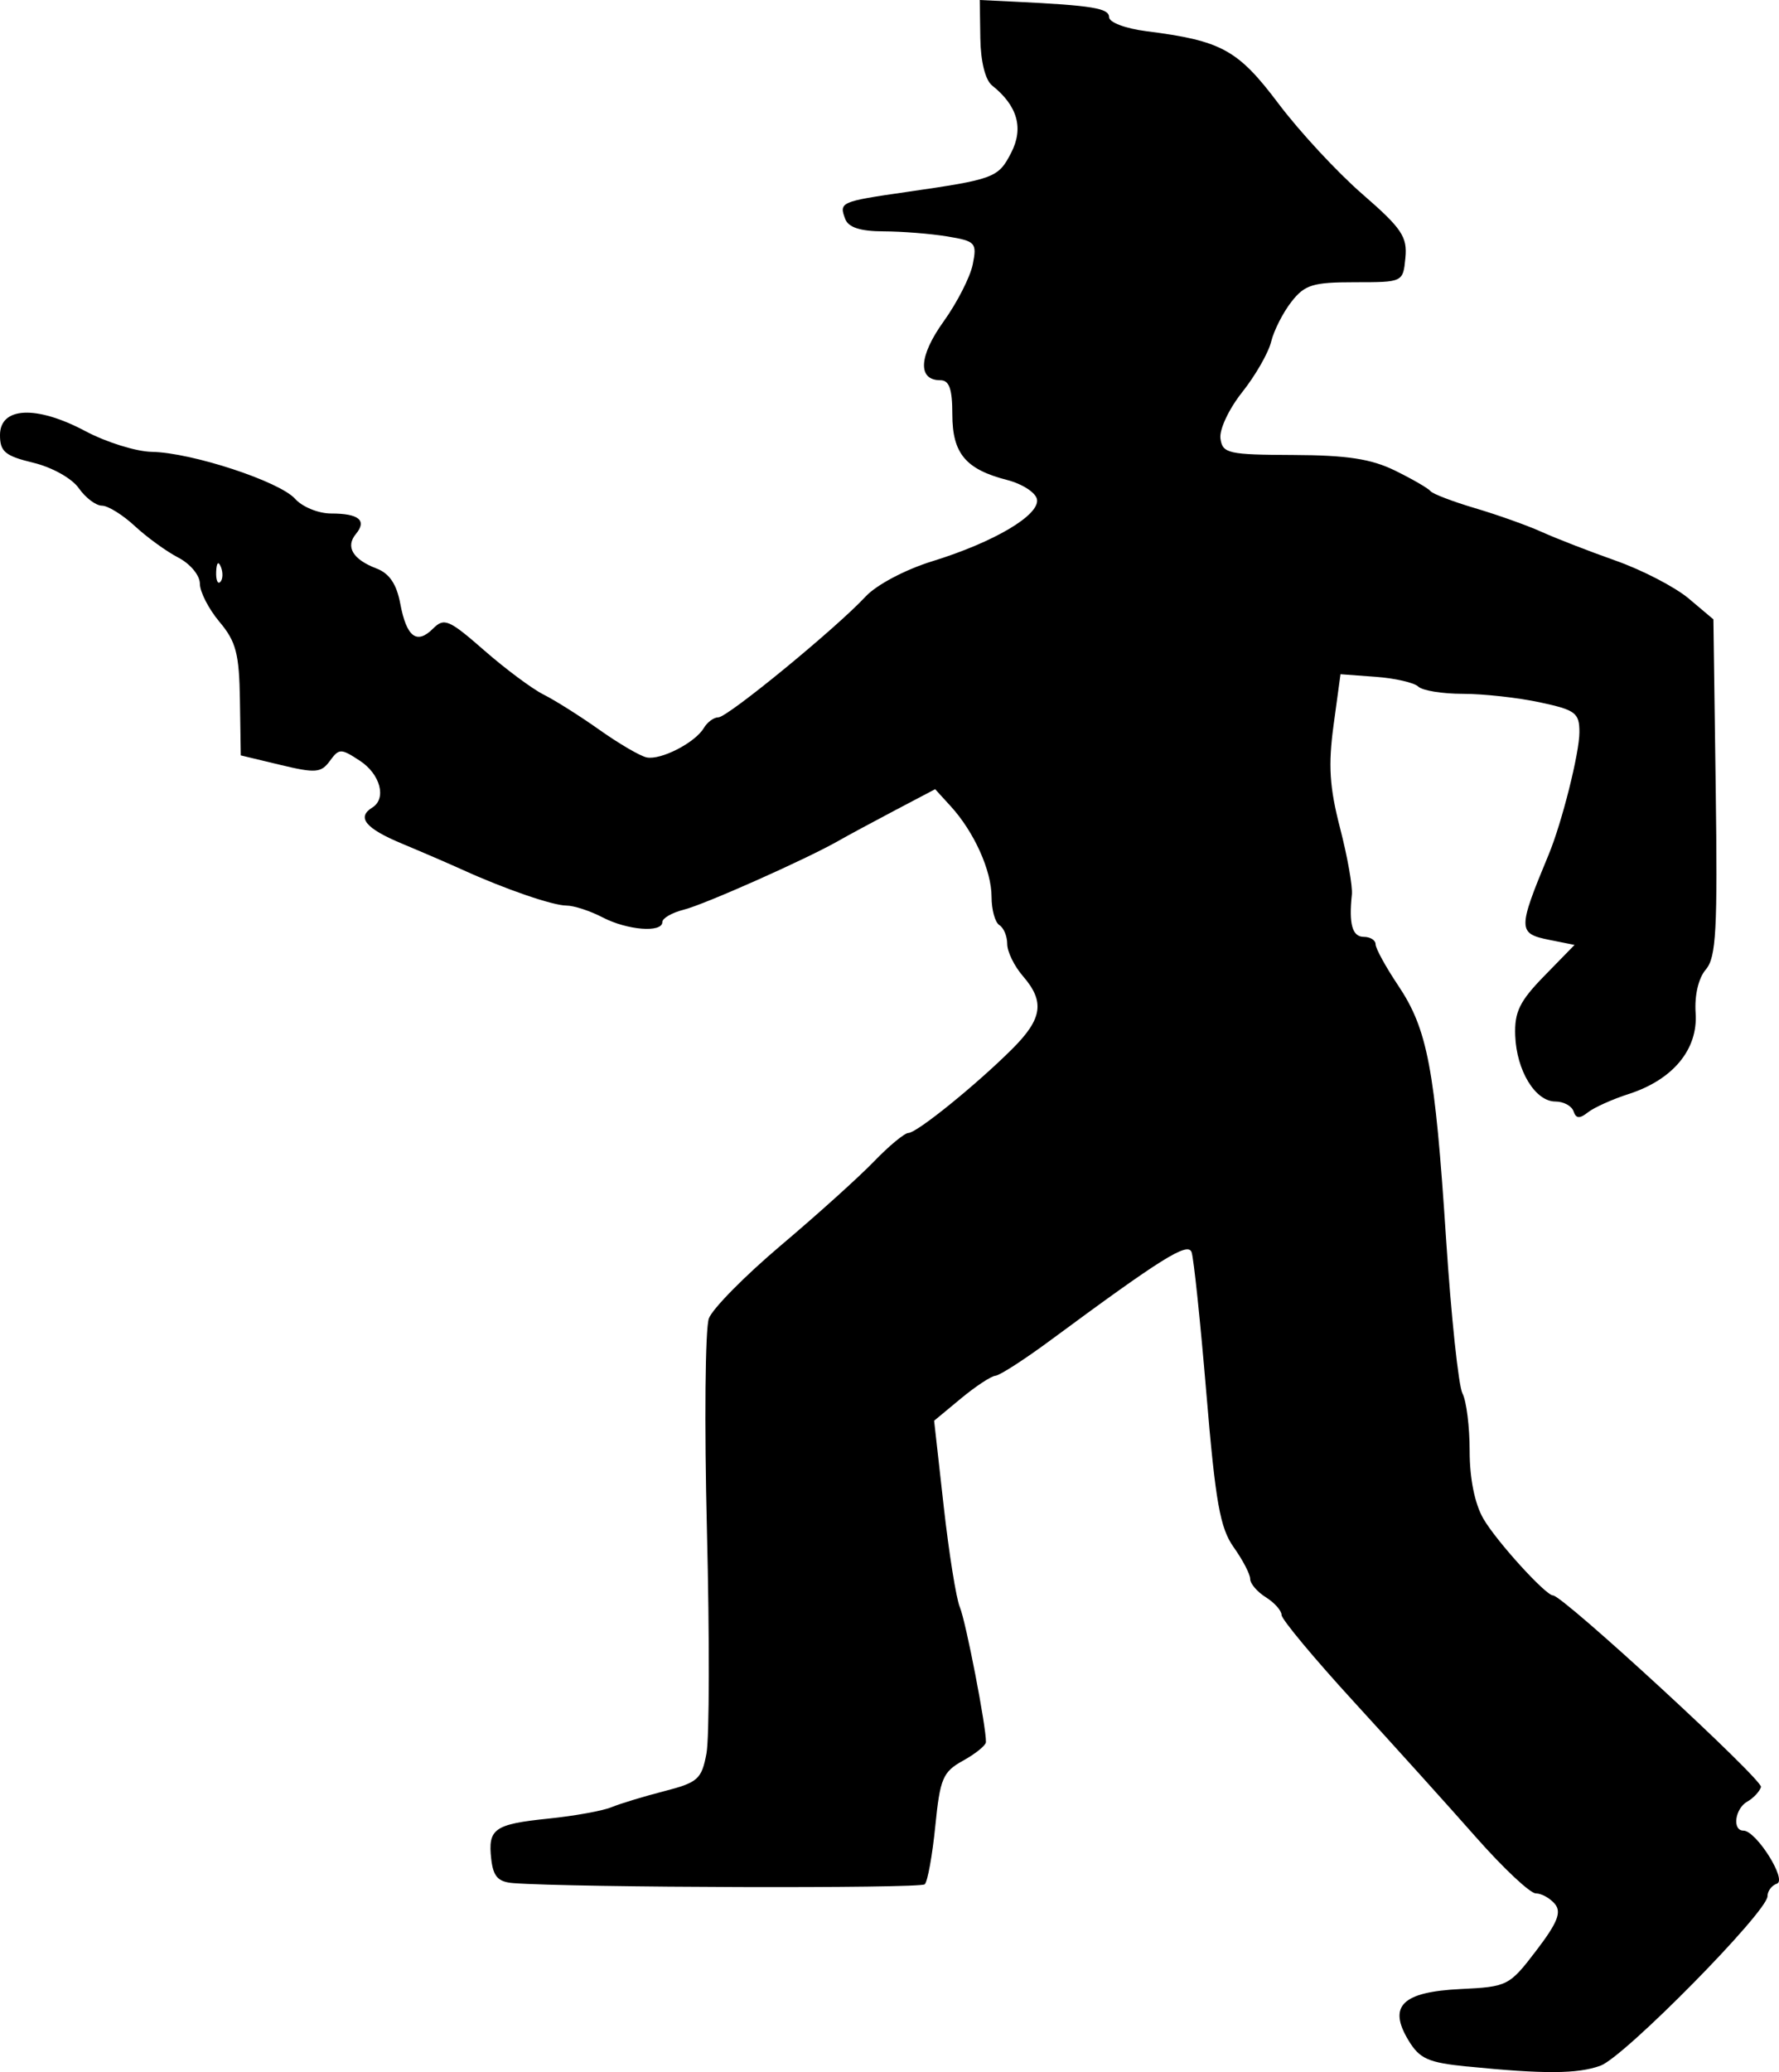 <?xml version="1.0" encoding="UTF-8" standalone="no"?>
<!-- Created with Inkscape (http://www.inkscape.org/) -->

<svg
   xmlns:dc="http://purl.org/dc/elements/1.1/"
   xmlns:cc="http://creativecommons.org/ns#"
   xmlns:rdf="http://www.w3.org/1999/02/22-rdf-syntax-ns#"
   xmlns:svg="http://www.w3.org/2000/svg"
   xmlns="http://www.w3.org/2000/svg"
   xmlns:sodipodi="http://sodipodi.sourceforge.net/DTD/sodipodi-0.dtd"
   xmlns:inkscape="http://www.inkscape.org/namespaces/inkscape"
   width="210mm"
   height="244.539mm"
   viewBox="0 0 210 244.539"
   version="1.1"
   id="svg8"
   inkscape:version="0.92.3 (2405546, 2018-03-11)"
   sodipodi:docname="police.svg">
  <defs
     id="defs2" />
  <sodipodi:namedview
     id="base"
     pagecolor="#ffffff"
     bordercolor="#666666"
     borderopacity="1.0"
     inkscape:pageopacity="0.0"
     inkscape:pageshadow="2"
     inkscape:zoom="1.4"
     inkscape:cx="363.62462"
     inkscape:cy="391.33518"
     inkscape:document-units="mm"
     inkscape:current-layer="layer1"
     showgrid="false"
     fit-margin-top="0"
     fit-margin-left="0"
     fit-margin-right="0"
     fit-margin-bottom="0"
     inkscape:window-width="1920"
     inkscape:window-height="1017"
     inkscape:window-x="-8"
     inkscape:window-y="-8"
     inkscape:window-maximized="1" />
  <g
     inkscape:label="Layer 1"
     inkscape:groupmode="layer"
     id="layer1"
     transform="translate(-356.479,837.331)">
    <path
       style="fill:#000000;stroke-width:0.925"
       d="m 529.665,-593.455 c -4.605,-0.46 -5.609,-0.909 -6.928,-3.093 -2.443,-4.044 -0.743,-5.714 6.155,-6.048 5.544,-0.269 5.754,-0.375 8.926,-4.53 2.511,-3.289 3.013,-4.539 2.209,-5.507 -0.572,-0.689 -1.587,-1.253 -2.256,-1.253 -0.669,0 -3.845,-2.981 -7.057,-6.623 -3.213,-3.643 -9.69,-10.825 -14.394,-15.96 -4.704,-5.135 -8.555,-9.757 -8.558,-10.271 -0.003,-0.514 -0.838,-1.454 -1.856,-2.09 -1.018,-0.636 -1.85,-1.608 -1.85,-2.162 0,-0.553 -0.873,-2.232 -1.94,-3.731 -1.619,-2.274 -2.155,-5.287 -3.234,-18.185 -0.711,-8.503 -1.498,-16 -1.748,-16.659 -0.458,-1.209 -3.548,0.722 -16.671,10.419 -3.053,2.256 -5.968,4.134 -6.477,4.174 -0.509,0.04 -2.346,1.25 -4.083,2.69 l -3.157,2.618 1.128,10.079 c 0.62,5.543 1.479,10.911 1.909,11.929 0.708,1.678 3.134,14.219 3.079,15.919 -0.014,0.389 -1.222,1.371 -2.688,2.182 -2.403,1.33 -2.726,2.089 -3.291,7.733 -0.344,3.442 -0.903,6.532 -1.243,6.867 -0.522,0.514 -41.58,0.396 -48.557,-0.14 -1.807,-0.139 -2.379,-0.758 -2.617,-2.835 -0.41,-3.588 0.347,-4.122 6.793,-4.783 3.046,-0.313 6.372,-0.914 7.389,-1.336 1.018,-0.422 3.819,-1.274 6.225,-1.893 3.993,-1.027 4.429,-1.416 5,-4.458 0.344,-1.833 0.369,-13.661 0.055,-26.285 -0.314,-12.624 -0.21,-23.901 0.231,-25.061 0.441,-1.159 4.277,-5.044 8.524,-8.632 4.247,-3.588 9.18,-8.034 10.961,-9.88 1.781,-1.846 3.612,-3.361 4.068,-3.366 1.005,-0.011 8.074,-5.737 12.296,-9.959 3.53,-3.53 3.818,-5.555 1.216,-8.556 -1.018,-1.174 -1.85,-2.878 -1.85,-3.788 0,-0.91 -0.416,-1.912 -0.925,-2.226 -0.509,-0.314 -0.925,-1.817 -0.925,-3.339 0,-3.098 -2.063,-7.672 -4.825,-10.695 l -1.833,-2.006 -4.767,2.509 c -2.622,1.38 -5.6,2.986 -6.618,3.569 -3.751,2.149 -15.814,7.52 -18.277,8.138 -1.397,0.351 -2.541,1.009 -2.541,1.463 0,1.293 -4.143,0.967 -7.065,-0.557 -1.458,-0.76 -3.37,-1.385 -4.251,-1.388 -1.628,-0.007 -7.255,-1.943 -12.278,-4.227 -1.527,-0.694 -4.753,-2.087 -7.171,-3.095 -4.284,-1.787 -5.348,-3.089 -3.47,-4.25 1.71,-1.057 0.945,-3.938 -1.465,-5.517 -2.248,-1.473 -2.459,-1.472 -3.551,0.021 -1.031,1.41 -1.686,1.462 -5.837,0.466 l -4.676,-1.122 -0.099,-6.504 c -0.084,-5.506 -0.454,-6.927 -2.414,-9.255 -1.273,-1.513 -2.315,-3.541 -2.315,-4.507 0,-0.979 -1.126,-2.339 -2.544,-3.074 -1.399,-0.725 -3.711,-2.401 -5.136,-3.725 -1.426,-1.323 -3.172,-2.406 -3.88,-2.406 -0.708,0 -1.937,-0.926 -2.73,-2.059 -0.814,-1.163 -3.153,-2.472 -5.373,-3.007 -3.323,-0.802 -3.931,-1.306 -3.931,-3.261 0,-3.342 4.294,-3.544 10.07,-0.473 2.47,1.313 6.003,2.416 7.851,2.449 4.713,0.086 15.086,3.489 16.924,5.552 0.845,0.948 2.753,1.724 4.241,1.724 3.277,0 4.259,0.812 2.925,2.419 -1.255,1.513 -0.359,3.009 2.441,4.073 1.504,0.572 2.364,1.84 2.791,4.117 0.746,3.978 1.95,4.9 3.879,2.971 1.307,-1.307 1.874,-1.066 6.02,2.56 2.517,2.202 5.679,4.555 7.027,5.229 1.347,0.674 4.323,2.553 6.613,4.177 2.29,1.623 4.788,3.081 5.551,3.238 1.676,0.346 5.729,-1.739 6.754,-3.475 0.407,-0.689 1.179,-1.253 1.715,-1.253 1.087,0 13.865,-10.484 17.384,-14.263 1.285,-1.38 4.683,-3.175 7.878,-4.162 7.294,-2.253 12.7,-5.455 12.343,-7.31 -0.153,-0.793 -1.734,-1.817 -3.515,-2.274 -4.911,-1.261 -6.475,-3.135 -6.475,-7.756 0,-2.993 -0.362,-4.02 -1.417,-4.02 -2.706,0 -2.549,-2.844 0.382,-6.925 1.598,-2.225 3.148,-5.263 3.446,-6.751 0.51,-2.55 0.335,-2.741 -3.017,-3.294 -1.957,-0.323 -5.341,-0.592 -7.519,-0.598 -2.71,-0.007 -4.134,-0.461 -4.509,-1.438 -0.768,-2.001 -0.592,-2.079 7.121,-3.194 10.485,-1.515 10.926,-1.679 12.452,-4.63 1.507,-2.915 0.76,-5.562 -2.247,-7.955 -0.802,-0.638 -1.348,-2.831 -1.388,-5.57 l -0.066,-4.518 4.164,0.202 c 9.126,0.443 11.097,0.767 11.1,1.823 0.002,0.616 1.935,1.345 4.398,1.657 8.89,1.128 10.803,2.176 15.602,8.549 2.487,3.303 6.938,8.103 9.891,10.668 4.66,4.047 5.332,5.042 5.089,7.536 -0.28,2.872 -0.282,2.873 -5.967,2.873 -4.968,0 -5.915,0.292 -7.492,2.313 -0.993,1.272 -2.067,3.389 -2.388,4.704 -0.321,1.315 -1.86,3.998 -3.42,5.961 -1.575,1.982 -2.716,4.417 -2.565,5.474 0.251,1.757 0.913,1.906 8.599,1.935 6.359,0.025 9.202,0.462 12.028,1.85 2.036,1 3.909,2.086 4.164,2.412 0.255,0.326 2.632,1.236 5.284,2.021 2.652,0.785 6.191,2.047 7.865,2.805 1.674,0.757 5.607,2.284 8.741,3.392 3.134,1.108 7.005,3.118 8.603,4.467 l 2.906,2.451 0.271,19.821 c 0.231,16.863 0.057,20.072 -1.167,21.502 -0.873,1.019 -1.346,3.049 -1.203,5.16 0.288,4.268 -2.677,7.847 -7.895,9.529 -1.931,0.622 -4.1,1.598 -4.819,2.167 -0.978,0.775 -1.405,0.745 -1.696,-0.121 -0.214,-0.636 -1.178,-1.157 -2.141,-1.157 -2.372,0 -4.589,-3.634 -4.745,-7.775 -0.105,-2.789 0.515,-4.061 3.438,-7.054 l 3.566,-3.652 -2.952,-0.59 c -3.772,-0.754 -3.777,-1.224 -0.102,-10.074 1.563,-3.764 3.627,-11.979 3.627,-14.432 0,-2.292 -0.442,-2.626 -4.672,-3.533 -2.569,-0.551 -6.65,-1.002 -9.067,-1.002 -2.418,0 -4.791,-0.383 -5.275,-0.851 -0.483,-0.468 -2.748,-0.989 -5.033,-1.157 l -4.154,-0.306 -0.819,6.014 c -0.643,4.726 -0.479,7.324 0.764,12.13 0.871,3.364 1.499,6.903 1.396,7.864 -0.372,3.486 0.054,4.987 1.414,4.987 0.763,0 1.388,0.396 1.388,0.879 0,0.483 1.199,2.669 2.664,4.857 3.469,5.18 4.34,9.781 5.654,29.885 0.599,9.16 1.47,17.377 1.937,18.261 0.466,0.884 0.848,3.942 0.848,6.796 0,3.26 0.602,6.23 1.619,7.987 1.531,2.644 7.352,9.054 8.222,9.054 1.164,0 24.809,21.779 24.549,22.611 -0.168,0.54 -0.897,1.315 -1.619,1.722 -1.46,0.823 -1.802,3.424 -0.451,3.424 1.499,0 5.187,5.848 3.948,6.261 -0.61,0.204 -1.109,0.868 -1.109,1.477 0,1.833 -16.918,18.994 -19.721,20.005 -2.712,0.978 -6.626,1 -15.734,0.09 z M 382.555,-770.424 c -0.295,-0.738 -0.515,-0.519 -0.559,0.559 -0.04,0.975 0.178,1.522 0.486,1.214 0.307,-0.307 0.34,-1.105 0.073,-1.773 z"
       id="path409"
       inkscape:connector-curvature="0" />
  </g>
</svg>
